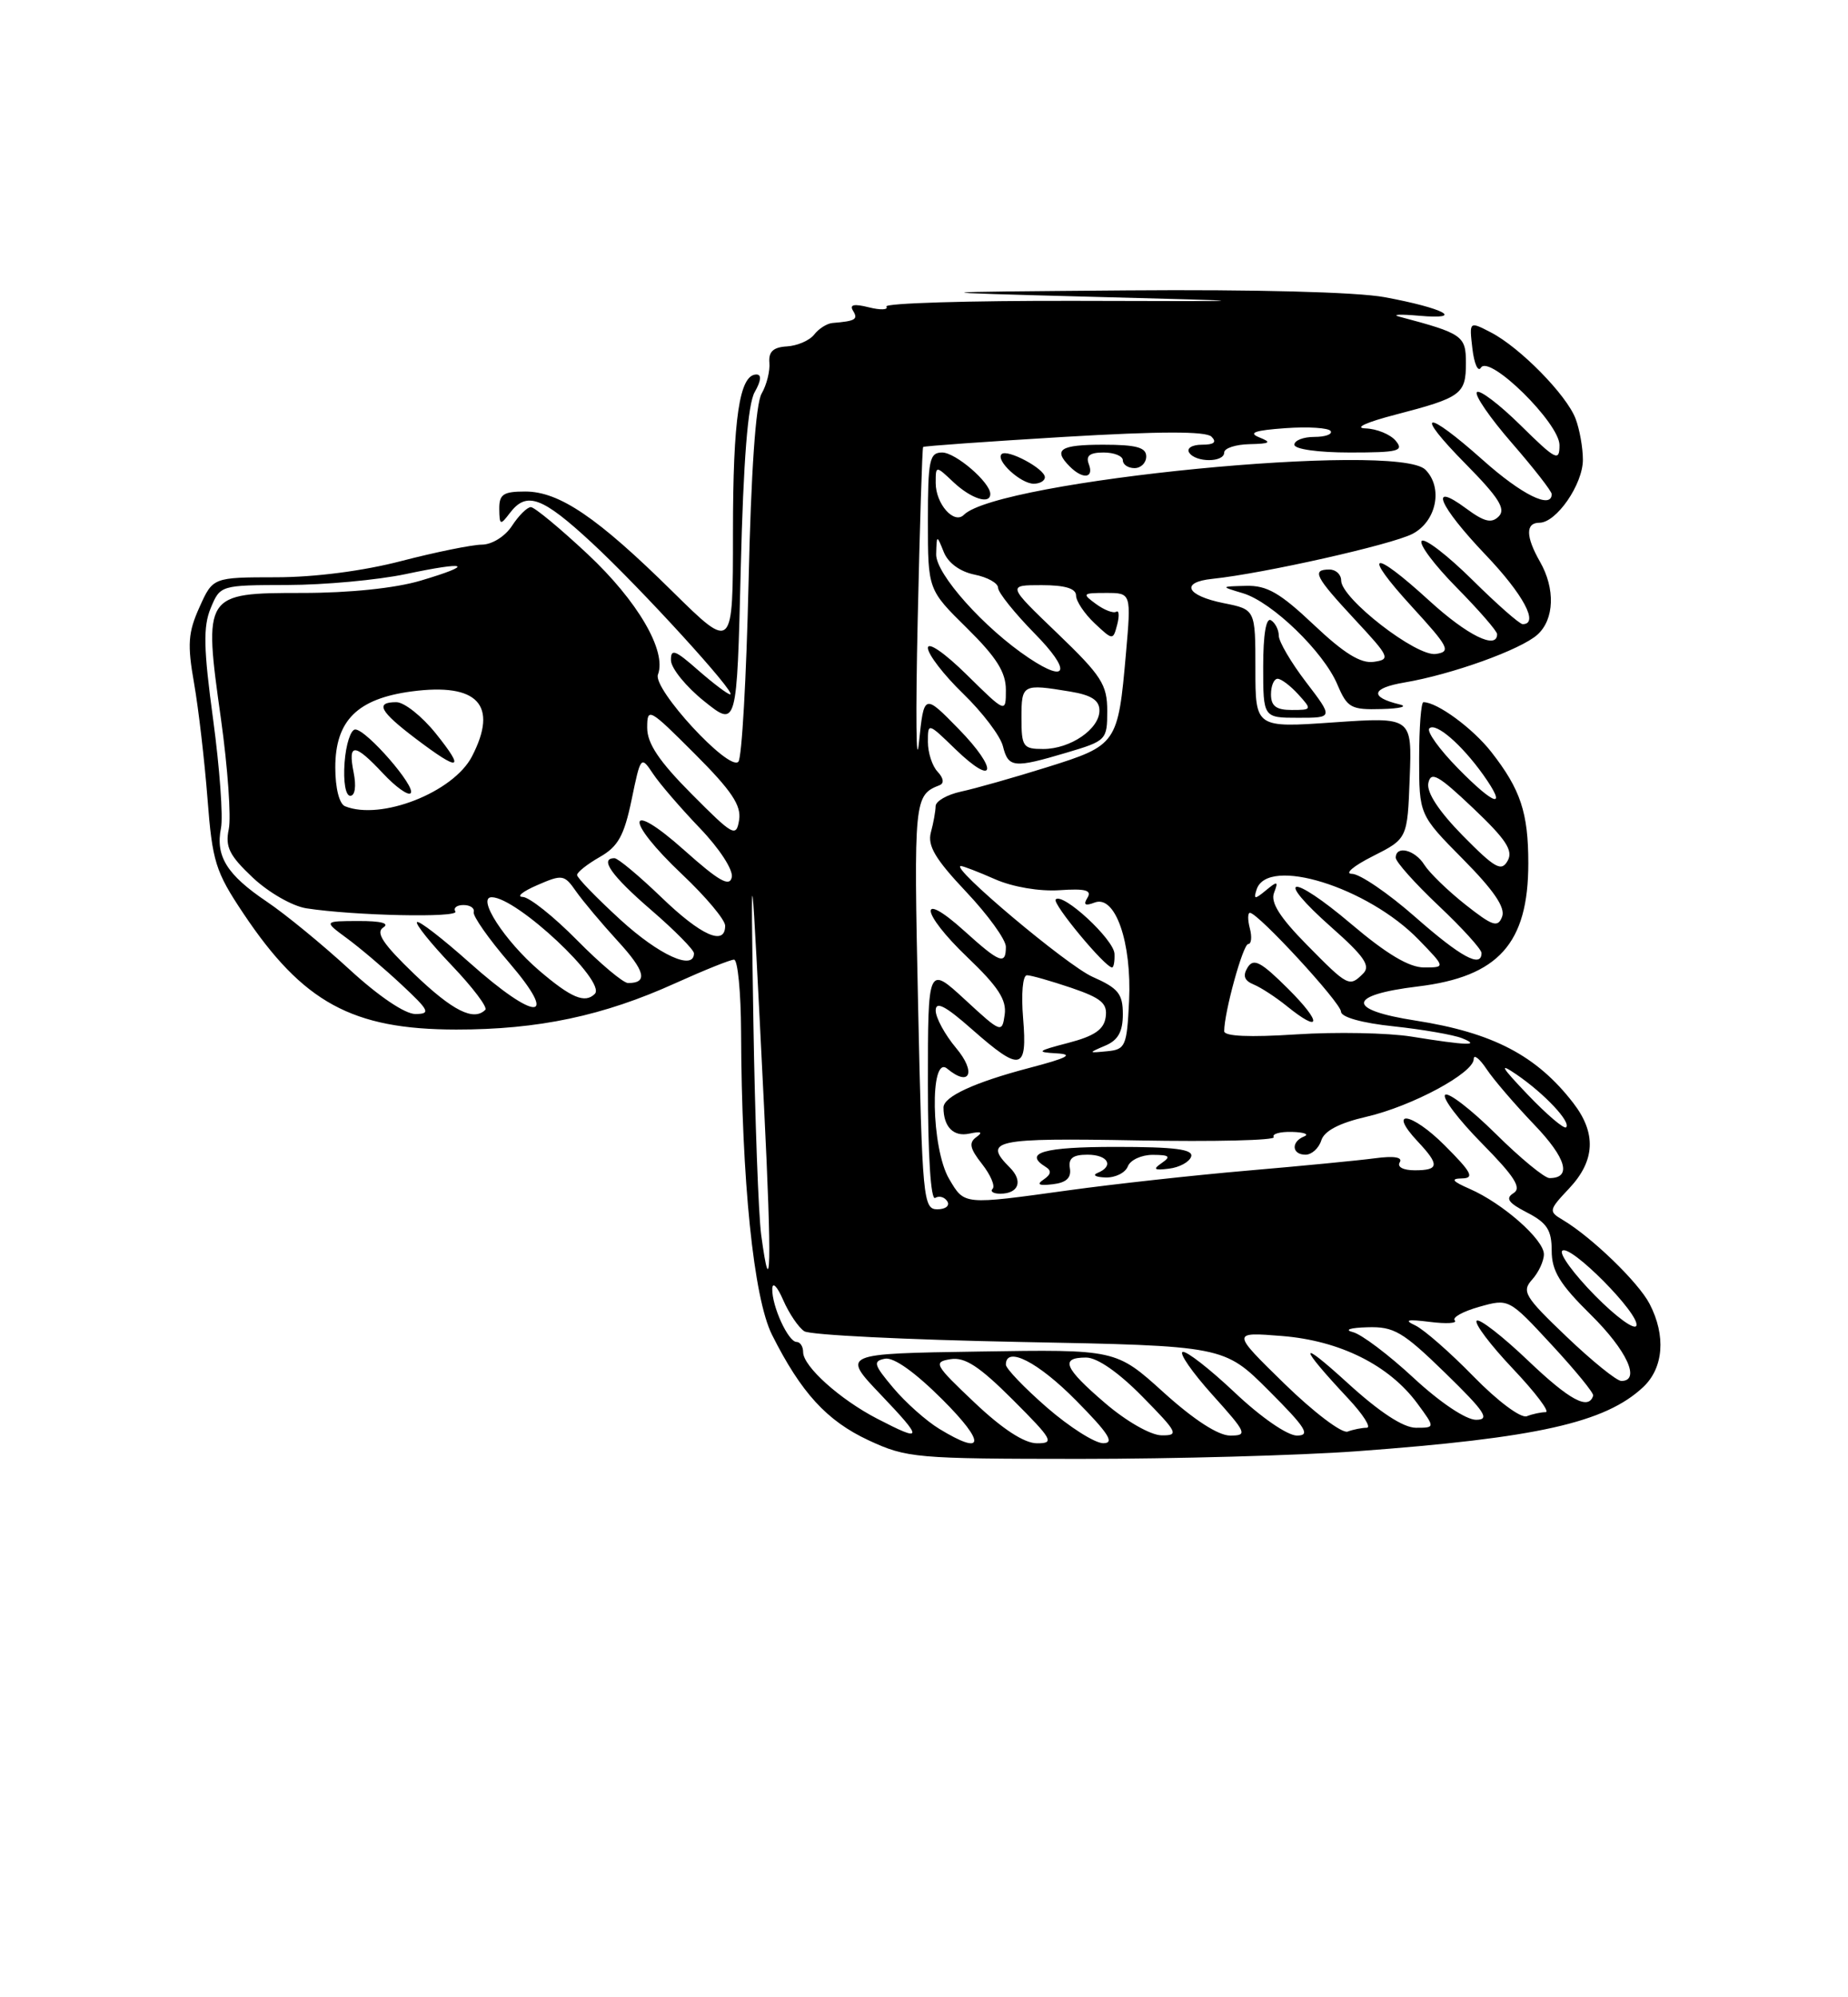 <?xml version="1.0" encoding="UTF-8" standalone="no"?>
<!DOCTYPE svg PUBLIC "-//W3C//DTD SVG 1.1//EN" "http://www.w3.org/Graphics/SVG/1.1/DTD/svg11.dtd" >
<svg xmlns="http://www.w3.org/2000/svg" xmlns:xlink="http://www.w3.org/1999/xlink" version="1.1" viewBox="0 0 237 256">
 <g >
 <path fill="currentColor"
d=" M 174.00 186.01 C 197.13 184.31 205.87 182.35 210.74 177.78 C 213.35 175.32 213.67 171.20 211.56 167.13 C 210.14 164.37 204.11 158.55 200.42 156.36 C 198.58 155.27 198.61 155.11 201.25 152.31 C 204.58 148.77 204.75 145.24 201.77 141.38 C 197.07 135.29 191.46 132.36 181.54 130.81 C 172.62 129.43 172.74 127.54 181.82 126.44 C 192.17 125.19 196.00 120.93 196.00 110.66 C 196.00 104.16 195.01 101.19 191.26 96.39 C 188.88 93.35 184.32 90.00 182.55 90.00 C 182.25 90.00 182.00 93.25 182.00 97.22 C 182.00 104.44 182.00 104.44 187.64 110.14 C 191.59 114.13 193.09 116.34 192.64 117.50 C 192.09 118.93 191.43 118.71 187.91 115.93 C 185.66 114.15 183.31 111.86 182.67 110.85 C 181.47 108.92 179.00 108.31 179.00 109.94 C 179.00 110.46 181.47 113.23 184.50 116.09 C 187.53 118.95 190.00 121.67 190.00 122.15 C 190.00 124.12 187.35 122.68 181.46 117.50 C 178.01 114.47 174.38 112.00 173.38 112.00 C 172.39 112.00 173.58 110.99 176.04 109.75 C 180.50 107.50 180.50 107.50 180.79 99.70 C 181.09 91.90 181.09 91.90 171.04 92.59 C 161.00 93.29 161.00 93.29 161.00 85.70 C 161.00 78.12 161.00 78.12 156.95 77.31 C 152.11 76.34 151.31 74.62 155.50 74.19 C 162.03 73.51 178.45 69.82 181.14 68.43 C 184.23 66.83 185.10 62.50 182.80 60.20 C 179.19 56.59 128.02 61.59 123.61 65.99 C 122.35 67.25 120.00 64.59 120.00 61.90 C 120.00 59.65 120.00 59.65 122.31 61.83 C 124.56 63.93 127.00 64.71 127.00 63.31 C 127.00 61.83 122.55 58.00 120.83 58.00 C 119.20 58.00 119.00 58.95 119.00 66.79 C 119.00 75.58 119.00 75.58 124.00 80.50 C 127.79 84.24 129.00 86.15 129.00 88.42 C 129.00 91.42 129.00 91.42 124.00 86.50 C 121.15 83.69 119.00 82.21 119.00 83.05 C 119.00 83.86 121.03 86.50 123.52 88.91 C 126.00 91.31 128.30 94.34 128.62 95.64 C 129.32 98.42 129.99 98.49 136.82 96.46 C 141.88 94.96 142.00 94.84 142.00 91.12 C 142.00 87.75 141.27 86.61 135.59 81.16 C 129.17 75.00 129.17 75.00 133.59 75.00 C 136.59 75.00 138.00 75.43 138.00 76.33 C 138.00 77.05 139.07 78.65 140.37 79.88 C 142.73 82.09 142.74 82.09 143.28 80.05 C 143.57 78.92 143.51 78.18 143.15 78.41 C 142.78 78.64 141.61 78.19 140.55 77.41 C 138.74 76.09 138.82 76.00 141.85 76.00 C 145.08 76.00 145.08 76.00 144.40 83.75 C 143.38 95.35 143.26 95.52 134.30 98.33 C 130.01 99.67 125.04 101.08 123.25 101.46 C 121.46 101.85 119.99 102.69 119.99 103.33 C 119.98 103.97 119.71 105.49 119.38 106.70 C 118.93 108.40 119.95 110.12 123.90 114.30 C 126.70 117.26 129.00 120.44 129.00 121.35 C 129.00 123.73 128.23 123.44 123.68 119.33 C 117.70 113.92 118.03 116.93 124.05 122.68 C 128.00 126.45 129.11 128.15 128.85 130.04 C 128.51 132.45 128.40 132.41 123.75 128.12 C 119.00 123.75 119.00 123.75 119.00 138.93 C 119.00 148.05 119.37 153.89 119.93 153.54 C 120.44 153.23 121.14 153.42 121.49 153.98 C 121.84 154.54 121.26 155.00 120.21 155.00 C 118.40 155.00 118.28 153.71 117.74 128.75 C 117.18 102.44 117.23 101.92 120.50 100.64 C 121.11 100.40 121.01 99.73 120.25 98.92 C 119.56 98.20 119.00 96.48 119.00 95.10 C 119.00 92.61 119.00 92.61 122.49 95.99 C 127.68 101.02 128.09 98.69 122.94 93.43 C 118.50 88.89 118.50 88.89 117.85 95.20 C 117.49 98.66 117.42 91.60 117.69 79.50 C 117.96 67.40 118.27 57.40 118.39 57.29 C 118.50 57.17 126.64 56.59 136.46 56.00 C 148.76 55.27 154.66 55.26 155.37 55.97 C 156.08 56.68 155.70 57.00 154.14 57.00 C 152.89 57.00 152.16 57.45 152.50 58.00 C 153.30 59.30 157.00 59.30 157.00 58.00 C 157.00 57.45 158.46 56.97 160.25 56.93 C 162.91 56.87 163.13 56.71 161.50 56.06 C 160.03 55.47 160.92 55.16 164.85 54.88 C 167.79 54.67 170.40 54.84 170.65 55.25 C 170.91 55.66 169.97 56.00 168.56 56.00 C 167.15 56.00 166.00 56.45 166.00 57.00 C 166.00 57.57 169.04 58.00 173.12 58.00 C 179.34 58.00 180.09 57.81 179.00 56.50 C 178.32 55.68 176.57 54.96 175.13 54.91 C 173.60 54.86 175.22 54.12 179.00 53.14 C 187.42 50.95 188.00 50.52 188.00 46.52 C 188.00 43.04 187.57 42.74 179.50 40.60 C 178.40 40.31 179.53 40.25 182.00 40.47 C 188.01 41.00 185.20 39.50 177.57 38.09 C 173.99 37.43 160.89 37.09 144.57 37.22 C 117.50 37.44 117.50 37.44 140.00 38.04 C 162.50 38.63 162.50 38.63 137.84 38.56 C 124.28 38.53 113.41 38.86 113.68 39.29 C 113.95 39.72 112.94 39.77 111.43 39.39 C 109.50 38.91 108.91 39.04 109.41 39.85 C 110.08 40.94 109.69 41.16 106.75 41.40 C 106.06 41.46 105.01 42.12 104.42 42.88 C 103.83 43.64 102.25 44.32 100.92 44.40 C 99.17 44.50 98.55 45.08 98.67 46.48 C 98.77 47.54 98.32 49.34 97.67 50.46 C 96.92 51.77 96.32 60.41 96.00 74.67 C 95.72 86.86 95.14 97.20 94.69 97.64 C 93.45 98.88 83.68 88.28 84.38 86.46 C 85.53 83.45 81.77 77.02 75.36 71.02 C 71.82 67.71 68.55 65.00 68.08 65.00 C 67.61 65.00 66.52 66.08 65.66 67.40 C 64.77 68.76 63.10 69.80 61.79 69.81 C 60.53 69.82 55.90 70.76 51.50 71.90 C 46.61 73.18 40.35 73.99 35.40 73.99 C 27.30 74.00 27.30 74.00 25.58 77.83 C 24.12 81.06 24.01 82.59 24.89 87.58 C 25.46 90.84 26.23 97.48 26.61 102.35 C 27.23 110.44 27.63 111.72 31.20 117.06 C 38.84 128.50 45.17 131.95 58.50 131.96 C 69.03 131.97 77.39 130.20 86.63 126.01 C 90.29 124.36 93.66 123.00 94.14 123.00 C 94.61 123.00 95.02 127.16 95.04 132.25 C 95.11 151.41 96.65 166.38 99.01 171.09 C 102.74 178.51 106.04 182.11 111.38 184.60 C 116.28 186.88 117.43 186.98 138.50 186.99 C 150.60 186.99 166.57 186.55 174.00 186.01 Z  M 96.79 50.25 C 97.61 48.81 97.69 48.00 97.01 48.00 C 94.83 48.00 94.00 53.57 94.00 68.29 C 94.00 83.45 94.00 83.45 86.25 75.82 C 76.61 66.31 71.72 63.00 67.36 63.00 C 64.53 63.00 64.01 63.36 64.03 65.25 C 64.06 67.33 64.16 67.37 65.39 65.75 C 67.53 62.94 69.52 63.66 75.90 69.57 C 82.21 75.41 94.61 89.00 93.64 89.00 C 93.33 89.00 91.48 87.60 89.53 85.90 C 86.57 83.29 86.01 83.09 86.05 84.65 C 86.08 85.67 87.99 88.02 90.30 89.87 C 94.50 93.24 94.50 93.24 95.00 72.87 C 95.34 58.94 95.91 51.79 96.79 50.25 Z  M 167.49 87.42 C 165.57 84.91 164.00 82.23 164.00 81.48 C 164.00 80.73 163.55 79.84 163.00 79.50 C 162.37 79.11 162.00 81.32 162.00 85.44 C 162.00 92.00 162.00 92.00 166.49 92.00 C 170.99 92.00 170.99 92.00 167.49 87.42 Z  M 179.50 90.29 C 175.61 89.35 175.86 88.20 180.10 87.48 C 186.20 86.45 195.04 83.27 197.18 81.34 C 199.34 79.38 199.48 75.46 197.50 72.00 C 195.66 68.78 195.63 67.00 197.43 67.00 C 199.60 67.00 203.00 62.08 203.00 58.93 C 203.00 57.39 202.58 55.02 202.06 53.66 C 200.90 50.61 194.93 44.53 191.19 42.60 C 188.42 41.17 188.42 41.17 188.83 44.69 C 189.06 46.63 189.55 47.73 189.92 47.13 C 191.00 45.38 200.00 54.24 200.00 57.05 C 200.00 59.21 199.55 58.98 195.02 54.52 C 192.29 51.83 189.76 49.91 189.41 50.26 C 189.06 50.61 191.07 53.54 193.89 56.78 C 196.70 60.01 199.00 62.96 199.00 63.33 C 199.00 65.31 195.17 63.42 190.21 59.00 C 182.69 52.30 181.21 52.63 187.99 59.49 C 192.21 63.77 193.15 65.25 192.21 66.19 C 191.28 67.12 190.35 66.89 188.01 65.16 C 183.15 61.57 184.51 64.80 190.50 71.09 C 195.36 76.18 197.41 80.00 195.28 80.00 C 194.88 80.00 191.97 77.44 188.81 74.31 C 185.64 71.18 182.73 68.94 182.33 69.33 C 181.94 69.73 183.95 72.41 186.81 75.31 C 189.66 78.20 192.00 80.89 192.00 81.28 C 192.00 83.33 188.17 81.44 183.31 77.00 C 175.90 70.23 174.58 70.67 181.06 77.75 C 185.83 82.96 186.12 83.53 184.14 83.82 C 181.65 84.19 172.00 76.71 172.00 74.41 C 172.00 73.63 171.32 73.00 170.50 73.00 C 168.18 73.00 168.64 73.90 173.75 79.40 C 178.23 84.21 178.37 84.52 176.18 84.83 C 174.51 85.07 172.36 83.74 168.49 80.08 C 164.16 75.99 162.48 75.02 159.81 75.09 C 156.50 75.17 156.50 75.17 159.41 76.04 C 163.14 77.16 169.75 83.54 171.52 87.75 C 172.79 90.73 173.25 90.99 177.20 90.88 C 179.56 90.82 180.60 90.55 179.50 90.29 Z  M 134.00 61.17 C 134.00 60.08 129.16 57.50 128.45 58.21 C 127.65 59.01 130.90 62.00 132.57 62.00 C 133.36 62.00 134.00 61.63 134.00 61.17 Z  M 139.64 59.50 C 139.22 58.42 139.75 58.00 141.53 58.00 C 142.89 58.00 144.00 58.45 144.00 59.00 C 144.00 59.55 144.68 60.00 145.50 60.00 C 146.32 60.00 147.00 59.33 147.00 58.50 C 147.00 57.35 145.72 57.00 141.50 57.00 C 135.95 57.00 135.01 57.61 137.20 59.80 C 138.88 61.48 140.33 61.30 139.64 59.50 Z  M 120.46 183.14 C 118.78 182.12 116.13 179.76 114.56 177.89 C 112.05 174.91 111.92 174.46 113.49 174.15 C 114.62 173.93 117.35 175.88 120.88 179.40 C 126.46 184.98 126.27 186.68 120.46 183.14 Z  M 125.00 179.79 C 119.85 174.92 119.65 174.57 121.90 174.21 C 123.74 173.91 125.59 175.12 129.89 179.41 C 135.01 184.53 135.27 185.00 132.99 184.99 C 131.37 184.99 128.58 183.18 125.00 179.79 Z  M 134.25 180.39 C 131.36 177.87 129.00 175.41 129.00 174.91 C 129.00 172.46 133.12 174.56 138.00 179.50 C 142.21 183.76 142.99 184.99 141.47 184.98 C 140.38 184.96 137.14 182.90 134.25 180.39 Z  M 112.50 181.84 C 107.72 179.37 103.00 175.13 103.00 173.31 C 103.00 172.59 102.62 172.00 102.16 172.00 C 101.09 172.00 98.99 167.43 99.04 165.20 C 99.06 164.25 99.68 164.87 100.44 166.63 C 101.19 168.35 102.41 170.15 103.15 170.63 C 103.89 171.11 116.31 171.72 130.74 172.00 C 156.98 172.50 156.98 172.50 162.73 178.25 C 167.49 183.01 168.11 184.00 166.33 184.00 C 165.10 184.00 161.70 181.65 158.36 178.49 C 155.16 175.47 152.15 173.12 151.67 173.28 C 151.19 173.44 152.91 175.91 155.49 178.78 C 159.90 183.68 160.04 184.00 157.76 184.00 C 156.23 184.00 153.10 181.97 149.24 178.48 C 143.13 172.95 143.13 172.95 125.54 173.23 C 107.94 173.50 107.94 173.50 112.95 178.75 C 118.46 184.53 118.41 184.90 112.50 181.84 Z  M 141.75 179.86 C 136.46 175.33 135.90 174.00 139.29 174.00 C 140.71 174.00 143.44 175.89 146.50 179.00 C 151.06 183.63 151.24 184.00 148.96 183.97 C 147.56 183.95 144.45 182.17 141.75 179.86 Z  M 164.72 177.35 C 157.93 170.72 157.93 170.72 164.43 171.24 C 171.86 171.84 178.16 174.98 181.78 179.90 C 184.06 183.00 184.06 183.00 181.59 183.00 C 179.97 183.00 176.92 181.00 172.81 177.25 C 166.43 171.43 166.47 172.38 172.90 179.25 C 174.83 181.31 175.90 183.00 175.28 183.00 C 174.67 183.00 173.56 183.22 172.83 183.49 C 172.10 183.76 168.45 180.99 164.72 177.35 Z  M 181.30 176.62 C 178.11 173.66 174.60 171.01 173.50 170.74 C 172.35 170.45 173.14 170.18 175.35 170.12 C 178.77 170.01 179.89 170.67 185.35 175.98 C 190.46 180.96 191.13 181.97 189.31 181.98 C 188.02 181.99 184.70 179.77 181.30 176.62 Z  M 188.98 176.43 C 185.97 173.34 182.60 170.40 181.50 169.88 C 180.00 169.18 180.47 169.07 183.37 169.43 C 185.50 169.70 186.94 169.61 186.57 169.24 C 186.20 168.87 187.61 168.09 189.70 167.50 C 193.50 166.43 193.50 166.43 199.00 172.37 C 202.03 175.64 204.42 178.56 204.32 178.88 C 203.74 180.79 201.31 179.48 196.00 174.42 C 192.69 171.26 189.71 168.95 189.38 169.28 C 189.05 169.62 191.14 172.39 194.03 175.44 C 196.93 178.50 198.81 181.00 198.23 181.00 C 197.64 181.00 196.56 181.23 195.81 181.52 C 195.05 181.81 192.10 179.62 188.98 176.43 Z  M 200.92 171.34 C 195.53 166.20 195.12 165.53 196.49 164.01 C 197.32 163.09 198.00 161.63 198.00 160.76 C 198.00 158.88 192.73 154.24 188.50 152.39 C 186.24 151.40 185.99 151.07 187.49 151.04 C 189.13 151.01 188.74 150.27 185.27 146.80 C 181.00 142.53 177.86 142.09 181.83 146.32 C 184.64 149.31 184.57 150.00 181.44 150.00 C 179.95 150.00 179.15 149.57 179.51 148.98 C 179.92 148.32 178.79 148.13 176.32 148.46 C 174.22 148.74 166.88 149.45 160.00 150.04 C 153.12 150.63 142.81 151.77 137.08 152.56 C 123.46 154.44 123.71 154.47 121.72 151.10 C 119.42 147.21 119.21 135.10 121.47 136.97 C 124.39 139.40 125.24 137.44 122.61 134.32 C 121.18 132.61 120.00 130.45 120.00 129.52 C 120.00 128.28 121.23 128.91 124.64 131.92 C 130.91 137.44 131.77 137.25 131.21 130.50 C 130.95 127.39 131.16 125.00 131.70 125.00 C 132.22 125.00 134.77 125.73 137.38 126.61 C 141.25 127.93 142.05 128.61 141.80 130.36 C 141.58 131.96 140.37 132.79 137.00 133.67 C 133.00 134.71 132.83 134.86 135.50 135.01 C 137.77 135.14 136.92 135.59 132.00 136.88 C 124.96 138.73 121.00 140.56 121.00 141.95 C 121.00 144.44 122.29 145.74 124.31 145.30 C 125.82 144.98 126.10 145.11 125.22 145.74 C 124.22 146.46 124.37 147.20 125.94 149.19 C 127.04 150.59 127.65 152.02 127.30 152.37 C 126.95 152.71 127.39 153.00 128.27 153.00 C 130.64 153.00 131.24 151.38 129.51 149.65 C 126.00 146.15 127.49 145.83 145.91 146.17 C 155.75 146.35 163.60 146.16 163.35 145.75 C 163.09 145.34 164.15 145.04 165.69 145.08 C 167.24 145.12 167.94 145.38 167.25 145.66 C 165.54 146.35 165.67 148.00 167.43 148.00 C 168.22 148.00 169.13 147.18 169.45 146.17 C 169.83 144.95 171.76 143.94 175.23 143.14 C 181.08 141.79 189.00 137.53 189.00 135.74 C 189.00 135.09 189.74 135.67 190.65 137.03 C 191.55 138.39 194.31 141.59 196.76 144.15 C 200.88 148.44 201.61 151.00 198.72 151.00 C 198.08 151.00 194.97 148.44 191.81 145.31 C 188.64 142.18 185.73 139.94 185.33 140.33 C 184.94 140.73 187.07 143.53 190.06 146.56 C 194.26 150.82 195.18 152.27 194.10 152.93 C 193.03 153.60 193.44 154.18 195.85 155.42 C 198.41 156.74 199.00 157.67 199.00 160.31 C 199.00 162.90 200.03 164.59 204.00 168.50 C 208.64 173.07 210.45 177.00 207.93 177.00 C 207.33 177.00 204.18 174.45 200.92 171.34 Z  M 137.21 149.75 C 136.99 148.46 137.59 148.00 139.46 148.00 C 142.11 148.00 142.92 149.46 140.75 150.34 C 140.06 150.62 140.53 150.88 141.78 150.92 C 143.04 150.96 144.32 150.32 144.64 149.50 C 144.95 148.68 146.40 148.01 147.86 148.02 C 149.98 148.03 150.20 148.23 149.00 149.06 C 147.81 149.88 148.00 150.03 149.92 149.79 C 151.25 149.63 152.53 148.94 152.76 148.25 C 153.07 147.31 150.70 147.00 143.08 147.00 C 133.82 147.00 131.18 147.76 134.11 149.57 C 134.88 150.04 134.80 150.53 133.86 151.17 C 132.89 151.82 133.22 152.00 135.00 151.79 C 136.75 151.59 137.41 150.97 137.21 149.75 Z  M 204.55 166.05 C 201.84 163.30 199.95 160.72 200.35 160.32 C 201.32 159.35 210.35 168.46 209.86 169.91 C 209.65 170.54 207.26 168.80 204.55 166.05 Z  M 97.62 158.28 C 97.27 155.65 96.82 143.38 96.62 131.00 C 96.25 107.63 96.31 108.17 97.99 141.92 C 98.99 162.11 98.87 167.55 97.62 158.28 Z  M 195.94 140.32 C 192.50 136.72 192.17 136.14 194.50 137.73 C 198.08 140.18 201.51 143.83 200.85 144.49 C 200.59 144.75 198.38 142.87 195.94 140.32 Z  M 141.75 134.02 C 143.39 133.33 144.00 132.23 144.00 129.99 C 144.00 127.38 143.41 126.66 140.13 125.21 C 136.85 123.77 121.68 111.00 123.23 111.00 C 123.52 111.00 125.50 111.76 127.63 112.70 C 129.89 113.69 133.31 114.27 135.87 114.10 C 139.20 113.87 140.06 114.10 139.46 115.07 C 138.90 115.98 139.16 116.15 140.39 115.68 C 143.03 114.67 145.16 120.78 144.80 128.33 C 144.52 134.09 144.33 134.52 142.00 134.74 C 139.54 134.98 139.53 134.97 141.75 134.02 Z  M 142.93 122.25 C 142.85 120.40 136.31 114.36 135.39 115.28 C 134.89 115.77 141.72 124.00 142.62 124.00 C 142.83 124.00 142.97 123.21 142.93 122.25 Z  M 181.00 132.86 C 177.97 132.38 171.34 132.25 166.25 132.58 C 160.25 132.97 157.00 132.83 157.00 132.17 C 157.00 129.75 159.41 121.00 160.08 121.00 C 160.48 121.00 160.58 120.10 160.29 119.00 C 160.00 117.90 160.01 117.00 160.30 117.00 C 161.34 117.00 171.96 128.52 171.98 129.67 C 171.99 130.37 174.69 131.13 178.75 131.55 C 182.46 131.95 186.40 132.63 187.50 133.07 C 190.00 134.07 188.13 134.01 181.00 132.86 Z  M 165.21 126.75 C 161.71 123.27 160.78 122.77 160.01 123.99 C 159.35 125.06 159.57 125.69 160.79 126.19 C 161.73 126.58 163.62 127.82 165.00 128.93 C 169.45 132.54 169.59 131.12 165.21 126.75 Z  M 44.79 124.23 C 41.33 121.05 36.56 117.14 34.19 115.55 C 29.10 112.12 27.62 109.74 28.34 106.14 C 28.63 104.69 28.17 98.41 27.33 92.20 C 26.10 83.12 26.04 80.32 27.02 77.95 C 28.24 75.01 28.27 75.00 36.87 74.98 C 41.62 74.97 48.42 74.34 52.00 73.59 C 60.01 71.89 61.00 72.33 53.92 74.43 C 50.68 75.39 44.82 76.00 38.80 76.00 C 26.15 76.00 26.08 76.10 28.34 92.17 C 29.21 98.40 29.66 104.75 29.34 106.27 C 28.86 108.55 29.41 109.65 32.41 112.48 C 34.44 114.39 37.49 116.14 39.28 116.42 C 45.41 117.37 58.91 117.66 58.40 116.83 C 58.11 116.37 58.58 116.00 59.44 116.00 C 60.30 116.00 60.89 116.40 60.75 116.90 C 60.61 117.39 62.66 120.32 65.31 123.40 C 71.82 130.99 68.73 130.98 60.20 123.37 C 56.74 120.29 53.72 117.95 53.48 118.19 C 53.24 118.42 55.25 120.92 57.93 123.73 C 60.62 126.55 62.56 129.11 62.24 129.43 C 60.75 130.92 58.06 129.57 53.15 124.87 C 49.12 121.00 48.14 119.53 49.15 118.88 C 50.01 118.34 48.87 118.04 46.00 118.05 C 41.50 118.06 41.50 118.06 44.50 120.27 C 46.15 121.48 49.30 124.15 51.50 126.21 C 55.07 129.54 55.26 129.95 53.29 129.97 C 51.96 129.99 48.55 127.69 44.79 124.23 Z  M 69.15 124.40 C 64.72 120.60 61.09 115.00 63.06 115.00 C 66.27 115.00 77.83 125.84 76.28 127.39 C 75.02 128.65 73.25 127.90 69.15 124.40 Z  M 74.00 120.50 C 71.01 117.47 67.88 114.98 67.03 114.96 C 66.19 114.94 67.03 114.26 68.90 113.45 C 72.12 112.05 72.37 112.09 73.87 114.24 C 74.74 115.48 77.14 118.34 79.21 120.60 C 82.75 124.45 83.14 126.00 80.55 126.00 C 79.93 126.00 76.99 123.53 74.00 120.50 Z  M 167.58 121.08 C 164.13 117.58 162.92 115.66 163.39 114.44 C 163.97 112.93 163.84 112.89 162.36 114.11 C 160.91 115.31 160.74 115.29 161.16 114.00 C 162.57 109.71 175.41 113.70 181.96 120.46 C 185.39 124.00 185.39 124.00 182.62 124.00 C 180.71 124.00 177.82 122.27 173.31 118.45 C 165.48 111.81 163.22 112.19 170.78 118.88 C 174.95 122.57 175.80 123.80 174.83 124.77 C 173.05 126.55 172.89 126.47 167.58 121.08 Z  M 79.58 117.90 C 76.51 115.09 74.00 112.51 74.01 112.15 C 74.01 111.79 75.32 110.76 76.91 109.85 C 79.27 108.51 80.04 107.12 81.00 102.51 C 82.16 96.90 82.20 96.85 83.74 99.16 C 84.59 100.45 87.30 103.58 89.74 106.13 C 92.26 108.75 94.04 111.49 93.85 112.43 C 93.58 113.73 92.20 112.94 87.75 108.97 C 80.26 102.29 80.04 105.04 87.50 112.09 C 90.53 114.95 93.00 117.90 93.00 118.65 C 93.00 121.30 89.92 119.93 84.81 115.00 C 81.95 112.25 79.25 110.00 78.81 110.00 C 76.83 110.00 78.41 112.24 83.50 116.63 C 86.53 119.24 89.00 121.75 89.00 122.19 C 89.00 124.46 84.54 122.43 79.58 117.90 Z  M 187.61 107.12 C 184.52 103.97 182.94 101.57 183.18 100.37 C 183.50 98.81 184.46 99.35 188.92 103.58 C 193.15 107.59 194.09 109.02 193.35 110.33 C 192.55 111.76 191.74 111.30 187.61 107.12 Z  M 88.70 101.77 C 84.53 97.58 83.00 95.30 83.00 93.28 C 83.00 90.63 83.24 90.76 89.09 96.61 C 93.82 101.34 95.09 103.23 94.79 105.10 C 94.42 107.35 94.05 107.15 88.70 101.77 Z  M 44.25 103.34 C 43.51 103.04 43.00 101.01 43.00 98.37 C 43.00 92.36 45.82 89.55 52.80 88.62 C 61.28 87.50 63.94 90.36 60.53 96.95 C 58.15 101.55 48.85 105.20 44.25 103.34 Z  M 45.35 99.00 C 44.59 95.18 45.46 95.22 49.13 99.14 C 50.74 100.86 52.33 102.00 52.66 101.67 C 53.43 100.91 46.99 93.50 45.56 93.50 C 44.98 93.50 44.36 95.41 44.19 97.75 C 44.01 100.20 44.32 102.00 44.92 102.00 C 45.53 102.00 45.71 100.78 45.35 99.00 Z  M 55.88 94.00 C 54.11 91.80 51.84 90.00 50.83 90.00 C 48.07 90.00 48.69 91.17 53.31 94.67 C 58.98 98.96 59.71 98.77 55.88 94.00 Z  M 187.00 98.50 C 184.59 96.05 182.93 93.74 183.31 93.36 C 184.12 92.55 187.43 95.40 190.22 99.31 C 193.39 103.77 191.77 103.36 187.00 98.50 Z  M 131.00 92.00 C 131.00 87.70 131.13 87.63 137.25 88.64 C 139.98 89.09 141.00 89.76 141.00 91.07 C 141.00 93.45 137.27 96.00 133.78 96.00 C 131.20 96.00 131.00 95.71 131.00 92.00 Z  M 131.97 84.35 C 126.23 80.53 120.00 73.56 120.06 71.04 C 120.13 68.51 120.13 68.51 121.04 70.77 C 121.60 72.16 123.12 73.27 124.98 73.65 C 126.64 73.98 128.00 74.74 128.00 75.34 C 128.00 75.94 130.12 78.58 132.71 81.22 C 137.37 85.95 136.97 87.68 131.97 84.35 Z  M 163.00 89.00 C 163.00 87.90 163.38 87.00 163.85 87.00 C 164.31 87.00 165.50 87.90 166.50 89.00 C 168.27 90.95 168.25 91.00 165.65 91.00 C 163.67 91.00 163.00 90.50 163.00 89.00 Z "/>
</g>
</svg>